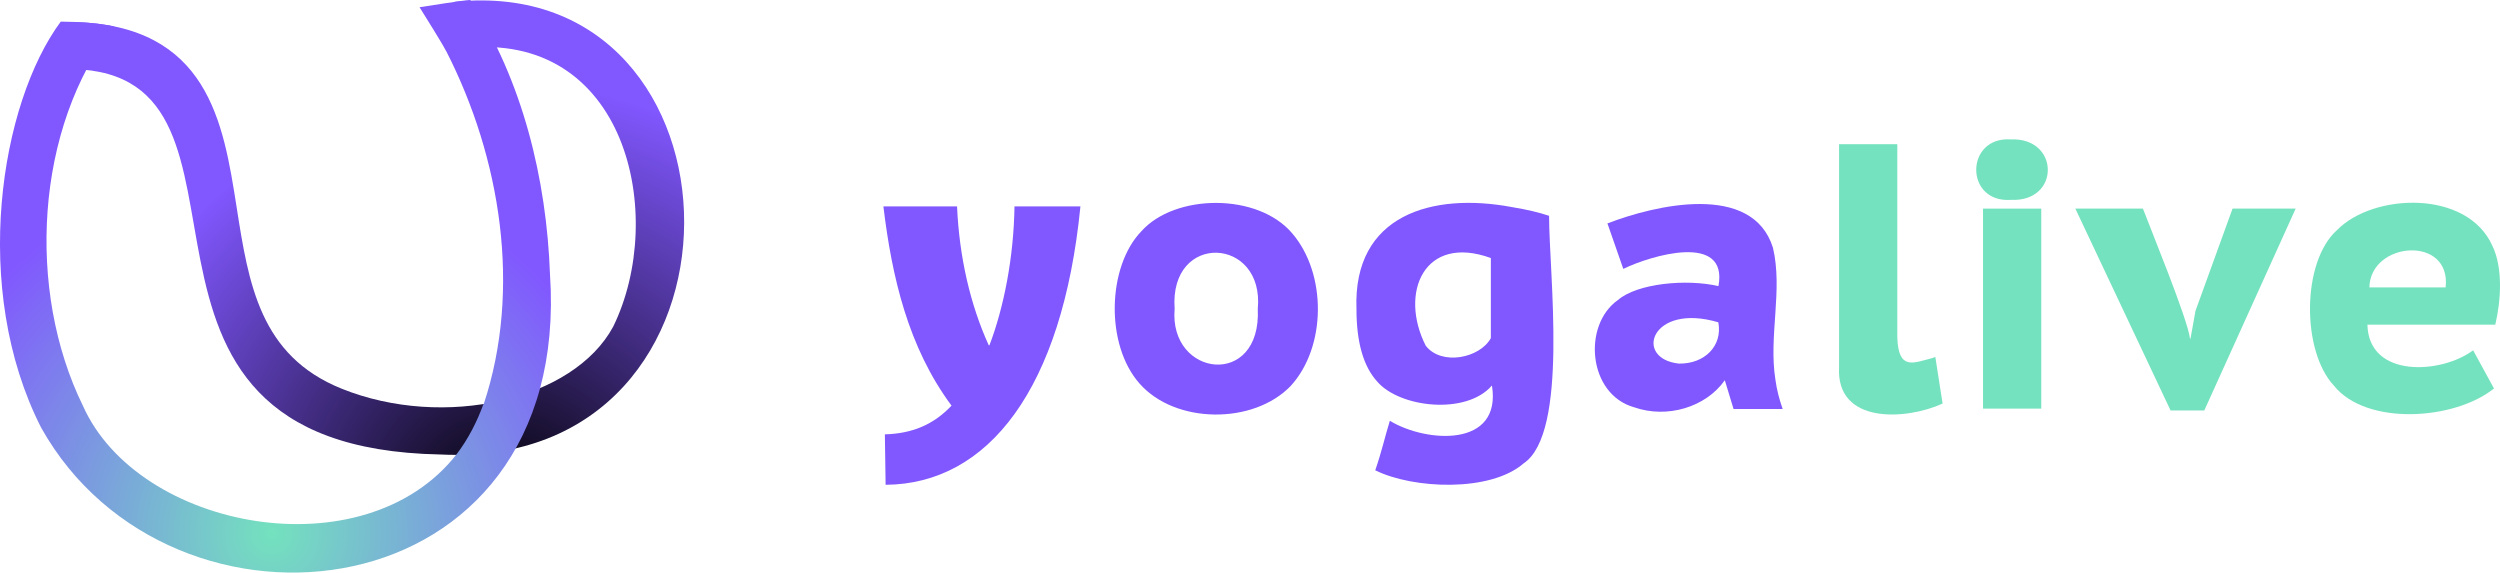 <?xml version="1.0" encoding="utf-8"?>
<!-- Generator: Adobe Illustrator 25.2.0, SVG Export Plug-In . SVG Version: 6.00 Build 0)  -->
<svg version="1.1" id="Laag_1" xmlns="http://www.w3.org/2000/svg" xmlns:xlink="http://www.w3.org/1999/xlink" x="0px" y="0px"
	 viewBox="0 0 751.201 172.048" style="enable-background:new 0 0 751.201 172.048;" xml:space="preserve">
<style type="text/css">
	.st0{fill:url(#SVGID_1_);}
	.st1{fill:url(#SVGID_2_);}
	.st2{fill:#8157FF;}
	.st3{fill:#74E2BE;}
</style>
<g>
	<g>
		<radialGradient id="SVGID_1_" cx="151.76" cy="153.344" r="128.424" gradientUnits="userSpaceOnUse">
			<stop  offset="0" style="stop-color:#000000"/>
			<stop  offset="1" style="stop-color:#8157FF"/>
			<stop  offset="1" style="stop-color:#8157FF"/>
		</radialGradient>
		<path class="st0" d="M132.295,136.563C22.167,134.495,87.145,22.136,21.747,20.758l0.356-14.166
			c40.439,1.015,44.989,30.068,49.004,55.701c3.595,22.96,6.993,44.647,31.596,54.517c30.754,12.341,69.621,3.446,81.554-18.667
			c16.287-33.304,4.05-89.455-45.447-83.592l-2.158-14.005C227.552-8.745,231.004,141.511,132.295,136.563z"/>
		<radialGradient id="SVGID_2_" cx="81.697" cy="160.278" r="148.094" gradientUnits="userSpaceOnUse">
			<stop  offset="0" style="stop-color:#74E2BE"/>
			<stop  offset="0.758" style="stop-color:#8157FF"/>
		</radialGradient>
		<path class="st1" d="M165.265,82.488C164.231,53.826,157.022,24.137,141.29,0c-3.165,0.206-11.95,1.705-15.221,2.176
			c1.806,2.958,6.474,10.272,8.018,13.253l0.024-0.005c16.317,31.932,22.715,71.403,11.25,105.971
			c-0.029,0.005-0.059,0.006-0.087,0.011c-1.986,5.421-4.606,10.522-8.032,15.029c0.002,0,0.004,0,0.006,0
			c-27.769,35.617-95.693,22.838-112.331-14.508C7.901,87.27,10.498,38.374,34.298,7.959c-4.578-1.045-10.762-1.423-16.043-1.463
			C0.091,31.005-8.945,86.767,12.391,128.555C51.481,198.296,172.085,185.032,165.265,82.488z"/>
	</g>
	<g>
		<path class="st2" d="M297.312,103.736h-0.222c-5.53-12.175-8.849-26.449-9.514-41.714h-22.132
			c2.55,21.134,7.414,42.269,20.469,59.862c-5.308,5.64-11.724,8.405-20.026,8.627l0.222,15.161
			c30.87-0.222,53.113-28.881,58.539-83.65h-19.811C304.615,77.287,301.629,92.448,297.312,103.736z"/>
		<path class="st2" d="M388.328,70.164c-10.344-12.303-35.332-11.994-45.409-0.631c-10.175,10.572-10.888,34.042-0.464,45.766
			c10.724,12.139,34.176,12.336,45.405,0.637C398.588,104.168,398.677,82.298,388.328,70.164z M377.941,92.787
			c1.145,24.069-26.782,20.591-24.986,0C351.255,69.609,380.006,71.043,377.941,92.787z"/>
		<path class="st2" d="M454.168,62.201c-23.666-4.405-47.661,2.226-46.576,30.699c-0.001,9.875,2.078,17.174,6.178,21.69
			c6.748,7.958,26.835,10.196,34.531,1.243c3.026,18.817-19.784,17.229-30.677,10.602c-1.503,4.882-2.409,9.127-4.388,14.878
			c11.438,5.663,34.614,6.617,44.565-2.068c13.661-9.079,7.665-56.939,7.665-74.398C462.224,63.762,458.929,63.001,454.168,62.201z
			 M447.969,77.533v24.069c-3.318,6.03-14.837,8.377-19.567,2.28C420.344,87.991,427.935,70.25,447.969,77.533z"/>
		<path class="st2" d="M533.481,114.111c-2.098-13.082,2.288-26.886-0.746-39.677c-6.166-19.776-35.501-12.803-49.731-7.299
			l4.765,13.664c8.05-3.953,31.625-11.116,28.592,5.179c-9.492-2.222-24.358-0.881-30.225,4.189
			c-10.699,7.567-8.946,28.37,4.923,32.224c9.823,3.43,21.448,0.04,27.217-8.135l2.62,8.633h14.762
			C534.661,120.062,533.894,117.188,533.481,114.111z M516.325,96.849c1.336,7.148-4.198,12.526-11.827,12.407
			C490.715,107.809,496.098,90.848,516.325,96.849z"/>
		<path class="st3" d="M580.384,107.659c-5.367,1.344-9.957,3.786-10.278-6.244c0-0.001,0-58.089,0-58.089h-17.5v66.937
			c-0.981,17.338,20.202,15.99,31.104,11.004l-2.183-14.013L580.384,107.659z"/>
		<rect x="595.86" y="62.685" class="st3" width="17.498" height="60.095"/>
		<path class="st3" d="M604.273,41.889c-13.876-0.963-14.005,19.164,0.001,18.166C619.117,60.731,618.911,41.315,604.273,41.889z"/>
		<path class="st3" d="M659.708,93.384l-1.506,8.355h-0.156c-0.587-5.592-11.982-33.296-14.137-39.055h-20.31l28.611,60.649h10.135
			l27.457-60.649h-18.965L659.708,93.384z"/>
		<path class="st3" d="M748.952,73.942c-7.571-17.078-35.835-15.92-46.702-4.826c-10.689,9.549-10.698,36.356-0.942,46.781
			c9.761,12.104,36.126,10.417,48.086,0.834l-6.268-11.471c-9.55,7.144-31.4,8.486-31.762-7.703h38.42
			C751.554,90.059,752.063,80.463,748.952,73.942z M711.956,86.363c0.267-13.904,24.677-15.761,22.909,0H711.956z"/>
	</g>
</g>
</svg>
